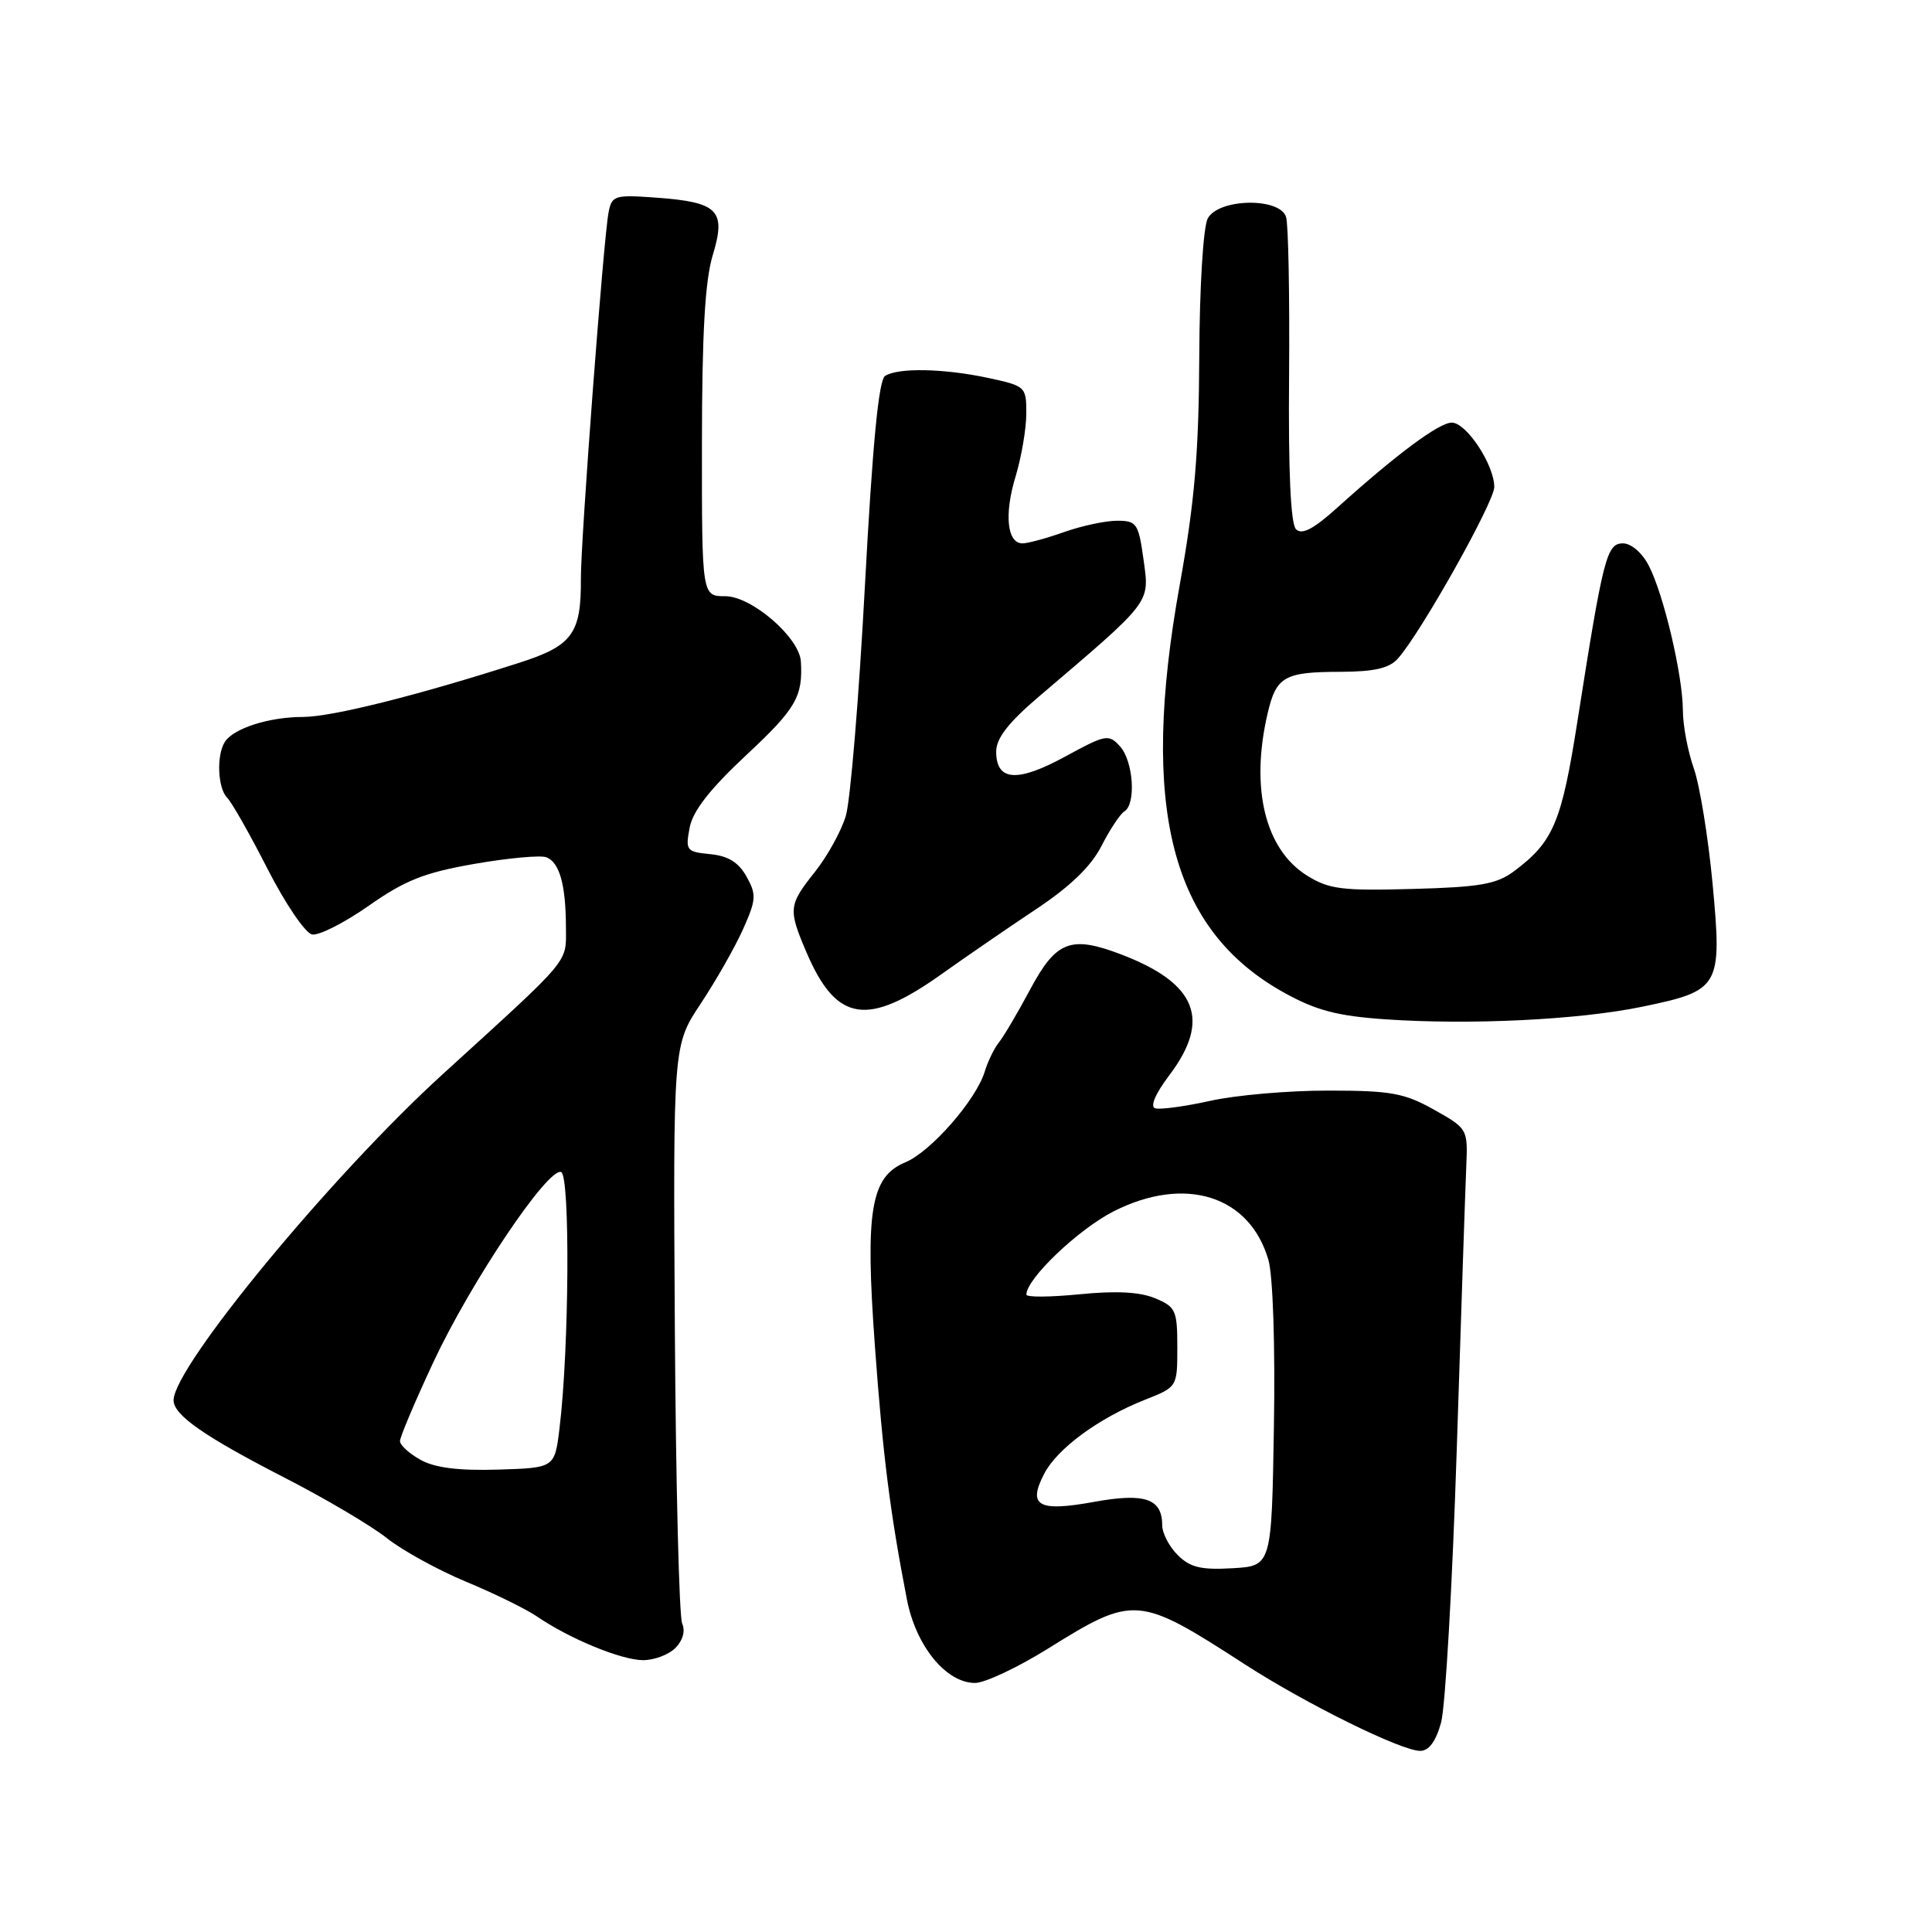 <?xml version="1.0" encoding="UTF-8" standalone="no"?>
<!DOCTYPE svg PUBLIC "-//W3C//DTD SVG 1.1//EN" "http://www.w3.org/Graphics/SVG/1.1/DTD/svg11.dtd" >
<svg xmlns="http://www.w3.org/2000/svg" xmlns:xlink="http://www.w3.org/1999/xlink" version="1.1" viewBox="0 0 256 256">
 <g >
 <path fill="currentColor"
d=" M 190.95 228.25 C 191.52 226.19 192.45 209.88 193.03 192.00 C 193.60 174.12 194.17 157.26 194.29 154.53 C 194.50 149.60 194.46 149.53 190.00 147.03 C 186.07 144.83 184.29 144.51 176.00 144.51 C 170.78 144.50 163.73 145.11 160.35 145.87 C 156.96 146.62 153.68 147.06 153.05 146.85 C 152.37 146.62 153.11 144.89 154.93 142.49 C 160.51 135.11 158.59 130.30 148.57 126.47 C 141.88 123.92 139.95 124.66 136.50 131.11 C 134.85 134.20 132.99 137.35 132.37 138.11 C 131.75 138.88 130.90 140.62 130.48 142.00 C 129.33 145.76 123.33 152.62 119.97 154.01 C 115.36 155.92 114.62 160.40 115.93 178.38 C 116.99 192.91 117.94 200.44 120.17 211.94 C 121.37 218.11 125.36 223.00 129.20 223.00 C 130.49 223.00 134.83 220.96 138.85 218.46 C 150.28 211.34 150.80 211.38 164.99 220.56 C 173.03 225.76 185.68 232.00 188.18 232.00 C 189.34 232.00 190.26 230.75 190.95 228.25 Z  M 89.49 218.37 C 90.48 217.38 90.83 216.11 90.39 215.12 C 89.99 214.23 89.55 196.62 89.42 176.00 C 89.19 138.50 89.19 138.50 92.84 133.00 C 94.85 129.97 97.38 125.53 98.45 123.14 C 100.21 119.21 100.25 118.54 98.92 116.15 C 97.86 114.26 96.48 113.41 94.11 113.18 C 90.95 112.87 90.81 112.69 91.38 109.68 C 91.80 107.45 94.05 104.57 98.94 100.00 C 105.47 93.91 106.40 92.30 106.12 87.65 C 105.92 84.46 99.59 79.00 96.10 79.00 C 93.00 79.00 93.00 79.00 93.01 58.75 C 93.02 44.14 93.42 37.20 94.44 33.82 C 96.25 27.87 95.18 26.79 86.96 26.19 C 81.44 25.79 81.07 25.90 80.64 28.13 C 79.97 31.54 76.94 71.72 76.97 76.68 C 77.02 83.96 75.84 85.57 68.81 87.82 C 55.37 92.14 43.96 95.00 40.13 95.00 C 35.66 95.00 30.93 96.51 29.79 98.31 C 28.66 100.08 28.85 104.45 30.10 105.70 C 30.71 106.31 33.12 110.56 35.46 115.15 C 37.80 119.74 40.45 123.64 41.35 123.82 C 42.24 124.00 45.63 122.28 48.87 120.01 C 53.67 116.64 56.25 115.62 62.86 114.47 C 67.32 113.69 71.61 113.30 72.39 113.59 C 74.14 114.27 74.97 117.20 74.99 122.85 C 75.00 127.70 75.87 126.66 58.66 142.34 C 43.93 155.75 23.00 181.12 23.00 185.54 C 23.00 187.51 27.04 190.32 37.82 195.86 C 43.16 198.60 49.21 202.18 51.26 203.81 C 53.31 205.44 58.02 208.03 61.74 209.58 C 65.46 211.12 69.70 213.20 71.18 214.21 C 75.50 217.16 82.29 219.95 85.18 219.98 C 86.65 219.99 88.59 219.27 89.49 218.37 Z  M 217.63 133.39 C 227.93 131.26 228.20 130.79 226.93 117.14 C 226.35 110.96 225.23 104.07 224.44 101.82 C 223.65 99.58 222.99 96.12 222.99 94.12 C 222.97 89.48 220.45 78.76 218.47 74.95 C 217.60 73.25 216.14 72.00 215.05 72.00 C 212.89 72.00 212.43 73.83 209.03 95.50 C 206.92 108.97 205.84 111.54 200.62 115.44 C 198.31 117.16 196.12 117.55 187.18 117.79 C 177.81 118.05 176.09 117.83 173.19 116.02 C 167.64 112.56 165.66 104.48 167.95 94.60 C 169.10 89.64 170.15 89.03 177.60 89.02 C 182.13 89.00 184.09 88.55 185.24 87.25 C 188.29 83.82 198.00 66.52 198.00 64.53 C 197.99 61.58 194.31 56.00 192.37 56.00 C 190.68 56.00 185.05 60.19 177.16 67.30 C 174.04 70.11 172.51 70.91 171.73 70.13 C 171.02 69.42 170.70 62.48 170.81 49.77 C 170.89 39.17 170.72 29.71 170.41 28.75 C 169.59 26.13 161.46 26.28 160.03 28.95 C 159.44 30.06 158.95 37.95 158.91 47.20 C 158.85 60.02 158.30 66.49 156.32 77.50 C 150.99 107.06 155.13 123.22 170.18 131.55 C 174.38 133.88 177.19 134.62 183.50 135.06 C 194.72 135.84 209.23 135.14 217.63 133.39 Z  M 124.80 129.05 C 127.93 126.82 133.52 122.98 137.21 120.52 C 141.80 117.48 144.57 114.80 145.95 112.10 C 147.06 109.92 148.43 107.85 148.99 107.51 C 150.56 106.54 150.18 100.86 148.41 98.90 C 146.91 97.24 146.53 97.31 141.12 100.26 C 134.79 103.71 132.00 103.51 132.00 99.59 C 132.00 97.83 133.61 95.75 137.65 92.31 C 152.71 79.48 152.32 79.98 151.53 74.19 C 150.86 69.35 150.62 69.00 148.03 69.00 C 146.50 69.00 143.34 69.67 141.00 70.50 C 138.66 71.33 136.18 72.00 135.49 72.00 C 133.45 72.00 133.04 68.17 134.56 63.17 C 135.34 60.60 135.98 56.85 135.99 54.83 C 136.00 51.23 135.90 51.15 130.95 50.08 C 125.07 48.82 119.02 48.70 117.28 49.81 C 116.43 50.35 115.62 58.78 114.61 77.54 C 113.82 92.37 112.68 106.13 112.07 108.13 C 111.47 110.13 109.63 113.45 107.99 115.52 C 104.47 119.94 104.42 120.47 106.88 126.23 C 110.84 135.45 114.92 136.09 124.80 129.05 Z  M 156.05 206.05 C 154.92 204.92 154.00 203.16 154.00 202.12 C 154.00 198.57 151.71 197.78 144.95 199.01 C 137.57 200.35 136.15 199.55 138.35 195.30 C 140.09 191.93 145.60 187.89 151.75 185.46 C 156.00 183.78 156.00 183.78 156.00 178.51 C 156.00 173.62 155.79 173.16 153.04 172.02 C 151.03 171.18 147.82 171.02 143.04 171.50 C 139.17 171.88 136.00 171.91 136.00 171.54 C 136.00 169.45 142.90 162.87 147.58 160.50 C 157.03 155.72 165.59 158.41 168.07 166.94 C 168.67 169.01 168.98 178.23 168.80 189.00 C 168.50 207.50 168.50 207.50 163.30 207.80 C 159.13 208.04 157.69 207.69 156.05 206.05 Z  M 55.75 193.45 C 54.24 192.62 53.00 191.49 53.00 190.95 C 53.00 190.41 54.99 185.70 57.43 180.48 C 62.39 169.88 72.59 154.69 74.35 155.30 C 75.56 155.71 75.42 178.78 74.14 189.24 C 73.50 194.50 73.50 194.50 66.00 194.73 C 60.81 194.89 57.65 194.50 55.75 193.45 Z "/>
</g>
</svg>